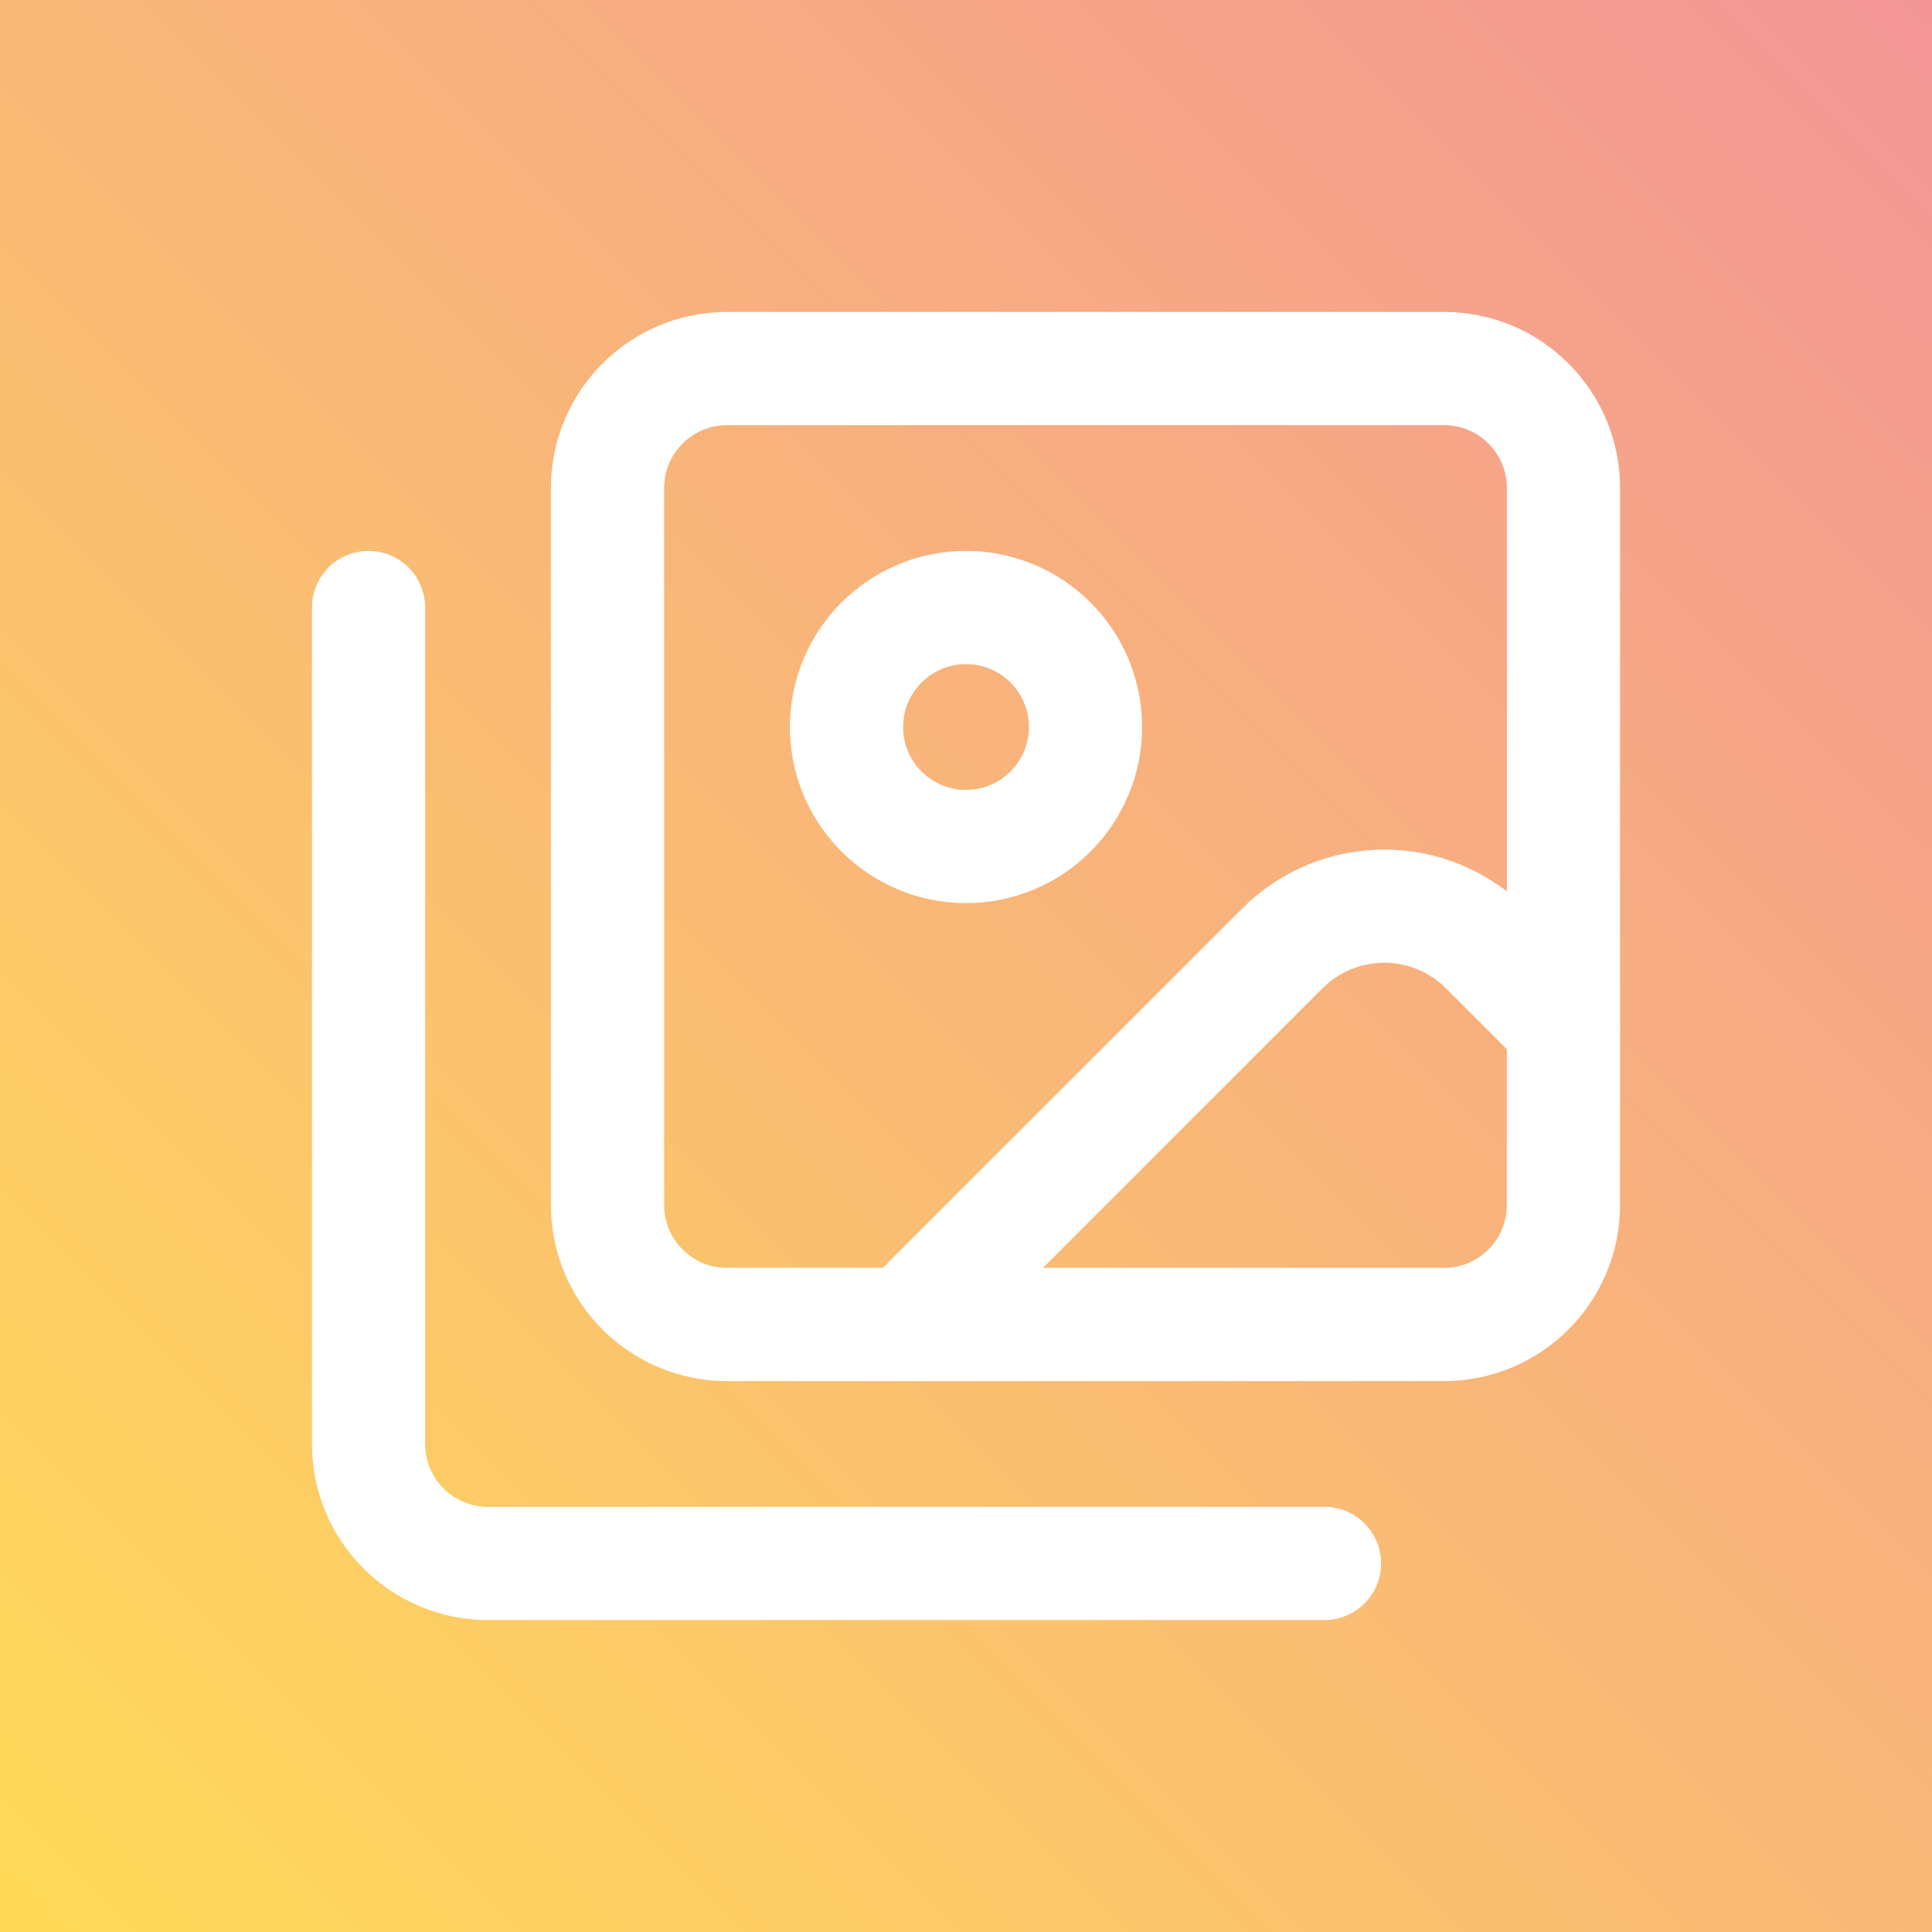 <svg width="512" height="512" viewBox="0 0 512 512" fill="none" xmlns="http://www.w3.org/2000/svg">
<rect x="0" y="0" width="512" height="512" fill="#333333" stroke="none"/>
<rect width="512" height="512" fill="url(#paint0_linear_1_51)"/>
<path d="M414.333 271.833L393.813 251.313C386.657 244.159 376.953 240.139 366.833 240.139C356.714 240.139 347.009 244.159 339.853 251.313L240.167 351" stroke="white" stroke-width="30" stroke-linecap="round" stroke-linejoin="round"/>
<path d="M256 224.333C273.489 224.333 287.667 210.156 287.667 192.667C287.667 175.178 273.489 161 256 161C238.511 161 224.333 175.178 224.333 192.667C224.333 210.156 238.511 224.333 256 224.333Z" stroke="white" stroke-width="30" stroke-linecap="round" stroke-linejoin="round"/>
<path d="M382.667 97.667H192.667C175.178 97.667 161 111.844 161 129.333V319.333C161 336.822 175.178 351 192.667 351H382.667C400.156 351 414.333 336.822 414.333 319.333V129.333C414.333 111.844 400.156 97.667 382.667 97.667Z" stroke="white" stroke-width="30" stroke-linecap="round" stroke-linejoin="round"/>
<path d="M351 414.333H129.333C120.935 414.333 112.88 410.997 106.942 405.058C101.003 399.12 97.667 391.065 97.667 382.667V161" stroke="white" stroke-width="30" stroke-linecap="round" stroke-linejoin="round"/>
<defs>
<linearGradient id="paint0_linear_1_51" x1="512" y1="0" x2="0" y2="512" gradientUnits="userSpaceOnUse">
<stop stop-color="#F39596"/>
<stop offset="1" stop-color="#FFDB58"/>
</linearGradient>
</defs>
</svg>
